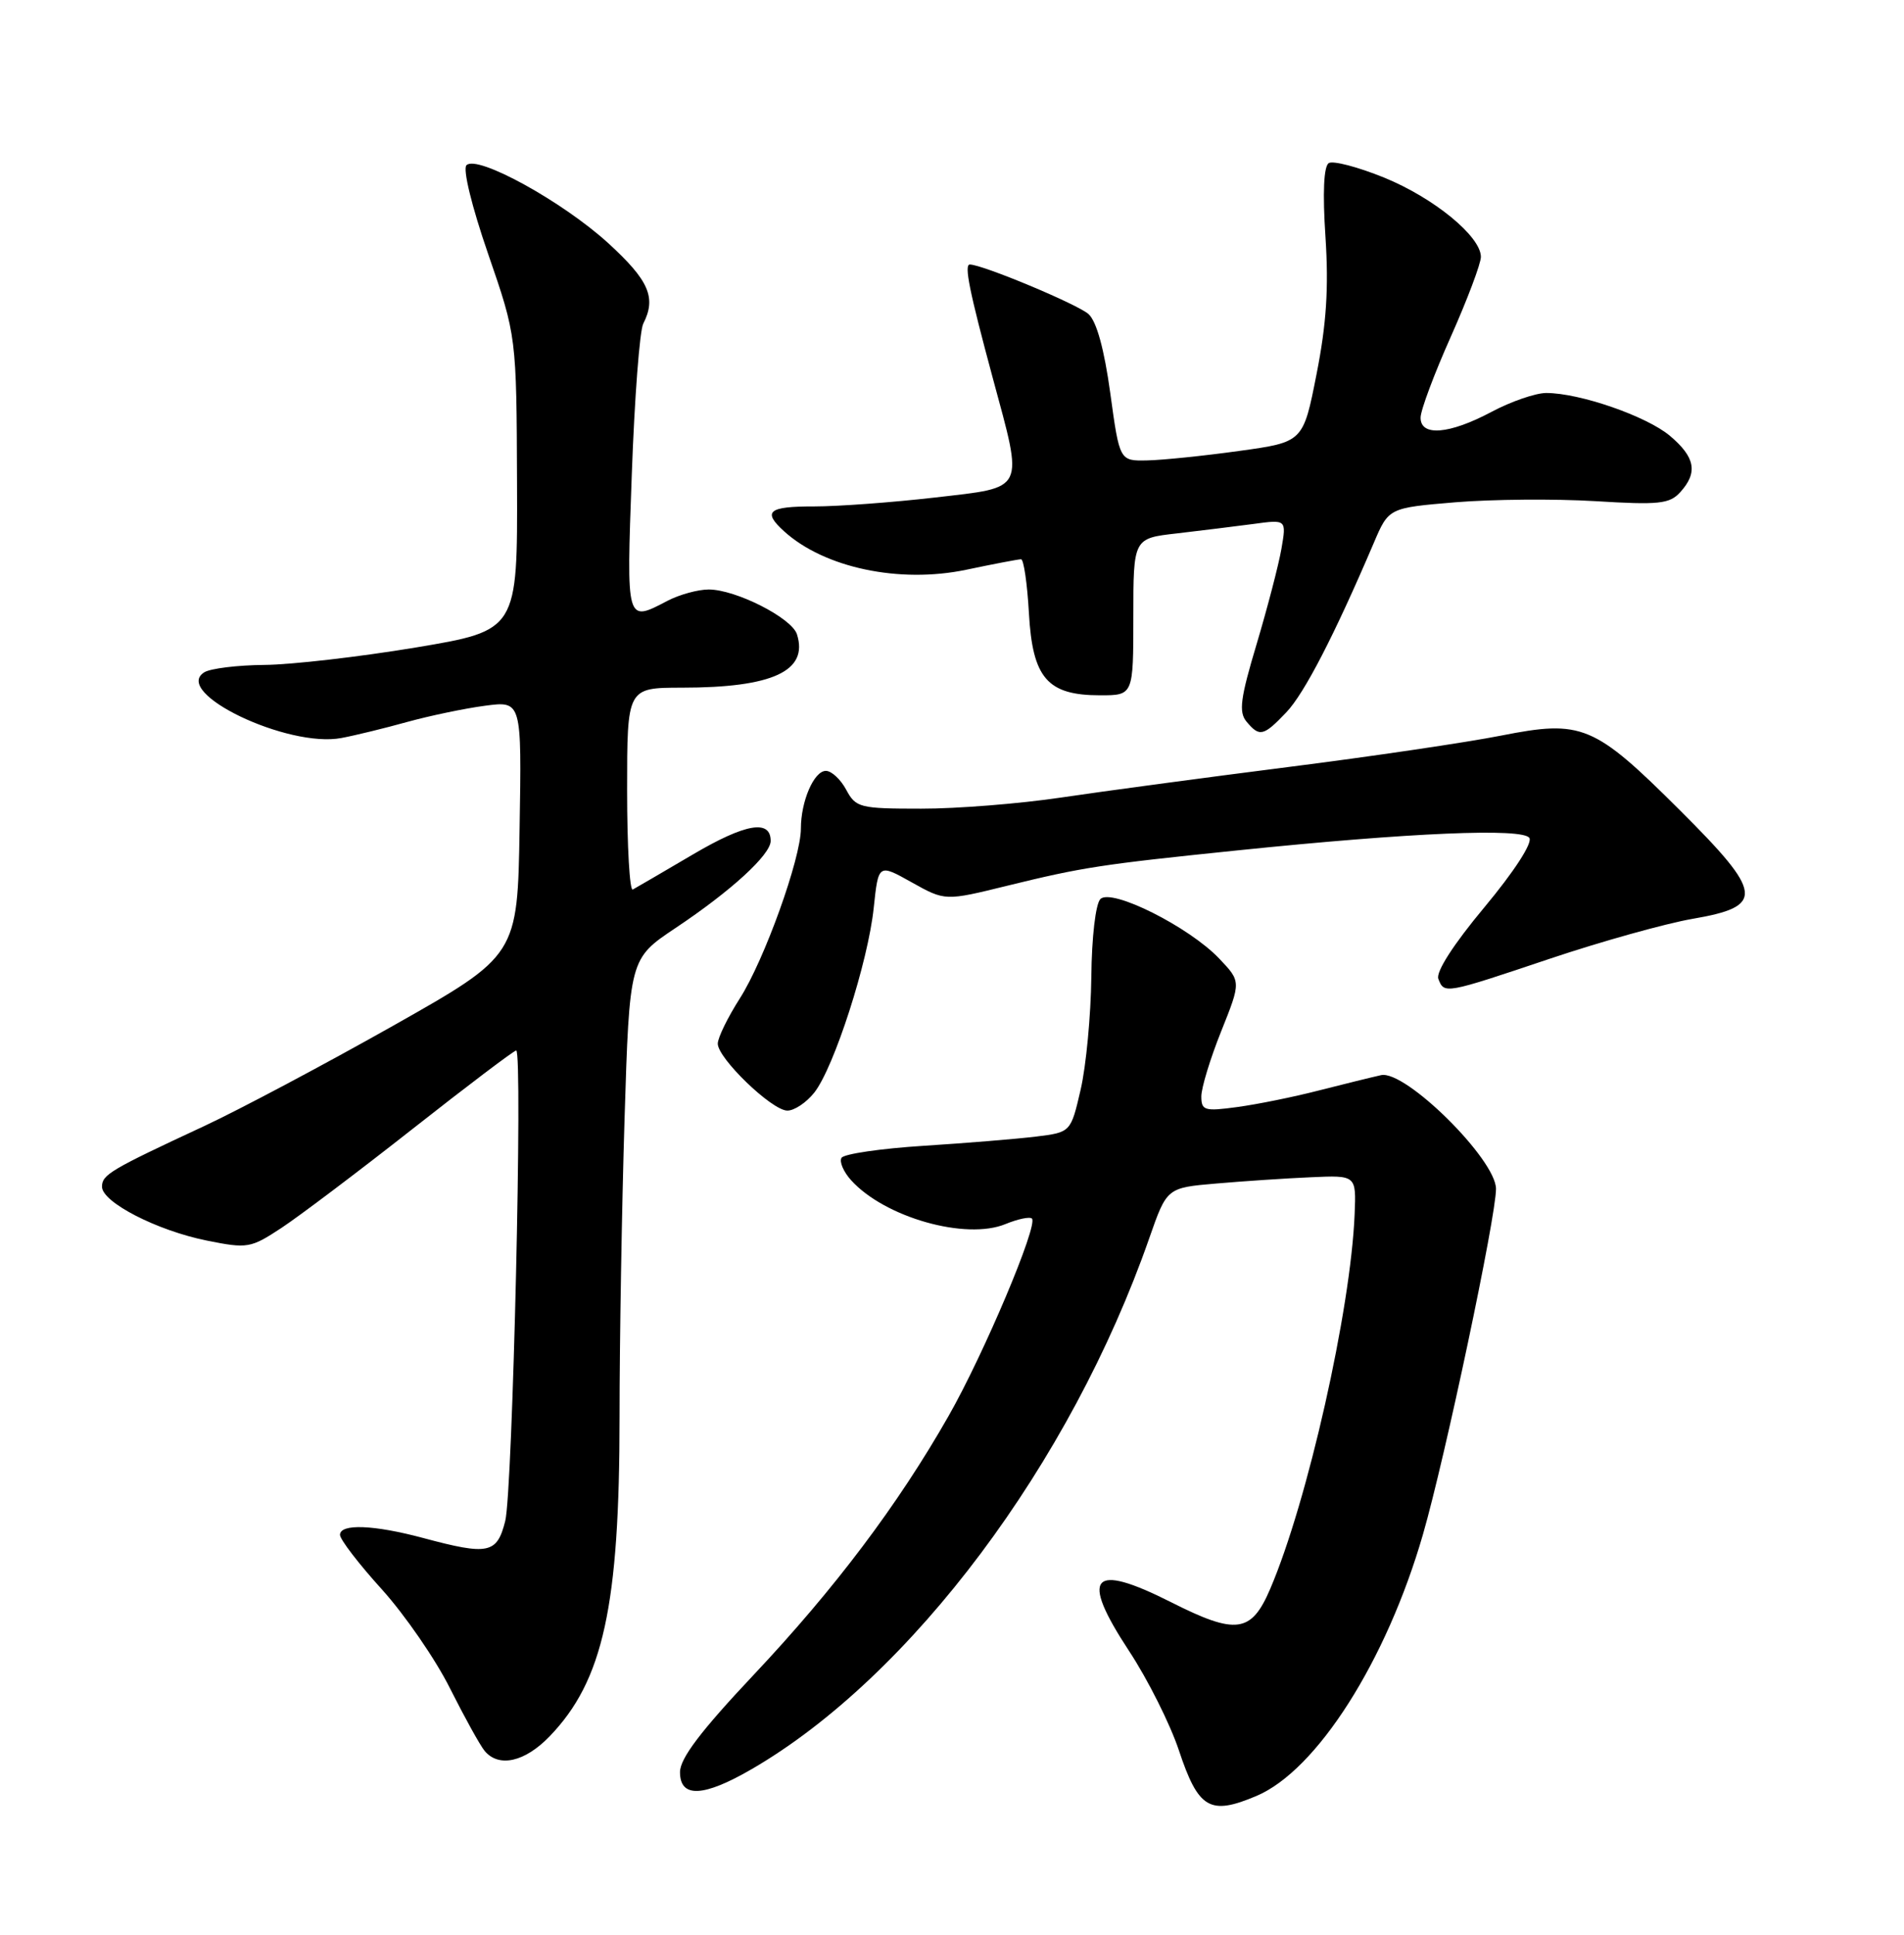 <?xml version="1.0" encoding="UTF-8" standalone="no"?>
<!DOCTYPE svg PUBLIC "-//W3C//DTD SVG 1.1//EN" "http://www.w3.org/Graphics/SVG/1.1/DTD/svg11.dtd" >
<svg xmlns="http://www.w3.org/2000/svg" xmlns:xlink="http://www.w3.org/1999/xlink" version="1.1" viewBox="0 0 252 256">
 <g >
 <path fill="currentColor"
d=" M 166.28 237.64 C 174.27 234.28 183.51 219.76 188.34 203.00 C 191.29 192.77 198.00 161.02 198.00 157.31 C 198.00 153.42 186.00 141.55 182.79 142.26 C 181.53 142.54 177.80 143.46 174.50 144.30 C 171.20 145.15 166.36 146.13 163.75 146.48 C 159.42 147.07 159.00 146.94 159.00 145.07 C 159.00 143.94 160.18 140.06 161.63 136.45 C 164.26 129.88 164.26 129.88 161.38 126.85 C 157.40 122.65 147.11 117.49 145.64 118.96 C 145.01 119.59 144.49 124.00 144.44 129.28 C 144.38 134.35 143.75 141.05 143.03 144.16 C 141.72 149.82 141.72 149.82 137.11 150.39 C 134.57 150.70 127.88 151.25 122.23 151.61 C 116.58 151.97 111.70 152.68 111.38 153.20 C 111.06 153.71 111.64 155.05 112.65 156.17 C 117.10 161.09 127.85 164.13 133.09 161.96 C 134.73 161.29 136.30 160.96 136.58 161.24 C 137.43 162.09 130.21 179.18 125.54 187.37 C 118.86 199.10 110.47 210.23 99.75 221.61 C 92.73 229.06 90.00 232.67 90.00 234.48 C 90.00 237.93 93.09 237.80 99.50 234.08 C 120.58 221.85 141.71 193.63 152.11 163.83 C 154.44 157.16 154.44 157.16 160.97 156.60 C 164.56 156.29 170.20 155.91 173.50 155.77 C 179.50 155.50 179.50 155.50 179.29 160.63 C 178.78 173.31 173.05 198.72 168.11 210.25 C 165.61 216.08 163.61 216.35 155.00 212.00 C 144.44 206.67 142.88 208.48 149.44 218.46 C 151.92 222.23 154.88 228.14 156.03 231.60 C 158.61 239.35 160.13 240.24 166.28 237.64 Z  M 72.74 229.75 C 79.84 222.39 82.00 212.53 82.00 187.48 C 82.00 177.49 82.30 159.77 82.66 148.09 C 83.32 126.86 83.32 126.86 89.41 122.79 C 96.76 117.89 102.00 113.09 102.00 111.27 C 102.00 108.39 98.68 108.96 91.74 113.04 C 87.76 115.38 84.16 117.48 83.75 117.70 C 83.34 117.93 83.00 112.02 83.00 104.56 C 83.00 91.00 83.00 91.00 90.25 90.99 C 102.28 90.99 107.02 88.78 105.48 83.93 C 104.79 81.76 97.37 78.00 93.80 78.00 C 92.39 78.00 89.94 78.67 88.36 79.49 C 82.85 82.37 82.90 82.57 83.62 62.75 C 83.98 52.71 84.66 43.74 85.14 42.82 C 86.89 39.39 85.90 37.11 80.51 32.18 C 74.47 26.67 63.16 20.44 61.74 21.86 C 61.23 22.37 62.43 27.30 64.61 33.61 C 68.36 44.48 68.36 44.48 68.43 63.95 C 68.50 83.42 68.50 83.42 55.00 85.68 C 47.58 86.91 38.58 87.95 35.00 87.98 C 31.42 88.01 27.84 88.45 27.03 88.96 C 22.76 91.66 38.10 99.00 45.19 97.65 C 47.01 97.31 50.94 96.35 53.92 95.52 C 56.91 94.70 61.53 93.73 64.20 93.38 C 69.05 92.74 69.05 92.74 68.77 109.58 C 68.50 126.42 68.50 126.42 52.00 135.74 C 42.92 140.86 31.68 146.83 27.00 149.01 C 14.60 154.78 13.50 155.43 13.50 157.02 C 13.50 159.08 20.80 162.83 27.38 164.15 C 32.75 165.23 33.17 165.16 37.24 162.48 C 39.58 160.94 47.42 155.03 54.65 149.34 C 61.88 143.65 68.03 139.00 68.32 139.00 C 69.21 139.00 67.85 197.32 66.87 201.25 C 65.78 205.59 64.65 205.82 56.00 203.50 C 49.47 201.75 45.00 201.58 45.00 203.09 C 45.00 203.69 47.49 206.94 50.54 210.30 C 53.58 213.67 57.64 219.55 59.55 223.38 C 61.47 227.20 63.53 230.93 64.14 231.67 C 66.01 233.92 69.46 233.15 72.74 229.75 Z  M 107.78 144.56 C 110.40 141.22 114.90 127.25 115.64 120.12 C 116.26 114.28 116.26 114.28 120.67 116.75 C 125.09 119.22 125.09 119.22 133.30 117.20 C 143.29 114.75 145.68 114.38 163.79 112.52 C 186.73 110.16 201.59 109.53 202.42 110.88 C 202.84 111.56 200.38 115.35 196.47 120.04 C 192.37 124.95 190.02 128.61 190.37 129.52 C 191.15 131.54 191.18 131.54 205.14 126.85 C 211.94 124.57 220.43 122.20 224.00 121.58 C 233.61 119.93 233.41 118.24 222.32 107.19 C 210.97 95.88 209.37 95.22 198.69 97.33 C 194.19 98.22 181.50 100.10 170.50 101.49 C 159.50 102.89 146.00 104.70 140.50 105.52 C 135.00 106.34 126.64 107.01 121.92 107.00 C 113.79 107.00 113.27 106.87 112.00 104.50 C 111.26 103.12 110.05 102.00 109.31 102.00 C 107.73 102.00 106.00 106.01 106.00 109.64 C 106.00 113.58 101.16 127.03 97.93 132.09 C 96.32 134.61 95.00 137.31 95.00 138.09 C 94.99 140.02 102.11 146.89 104.18 146.95 C 105.10 146.98 106.72 145.90 107.78 144.56 Z  M 170.25 94.25 C 172.64 91.74 176.60 84.07 181.82 71.85 C 183.80 67.20 183.80 67.20 192.63 66.46 C 197.48 66.06 205.80 65.99 211.12 66.31 C 219.57 66.83 220.98 66.68 222.39 65.12 C 224.75 62.52 224.37 60.49 221.01 57.66 C 217.91 55.06 209.08 52.00 204.65 52.00 C 203.25 52.00 199.99 53.12 197.40 54.50 C 191.80 57.48 187.99 57.78 188.02 55.25 C 188.02 54.29 189.82 49.47 192.02 44.55 C 194.21 39.63 196.00 34.88 196.00 33.99 C 196.00 31.28 189.76 26.17 183.17 23.49 C 179.72 22.09 176.43 21.23 175.87 21.58 C 175.20 21.99 175.04 25.50 175.43 31.36 C 175.87 38.09 175.56 42.87 174.25 49.50 C 172.48 58.50 172.48 58.50 163.99 59.67 C 159.32 60.32 153.85 60.88 151.84 60.92 C 148.18 61.00 148.18 61.00 146.95 52.03 C 146.15 46.21 145.14 42.53 144.07 41.56 C 142.64 40.27 130.03 35.00 128.36 35.00 C 127.58 35.00 128.30 38.54 131.39 50.00 C 135.49 65.18 135.86 64.42 123.75 65.83 C 118.11 66.48 110.91 67.01 107.75 67.01 C 101.68 67.00 100.87 67.67 103.79 70.31 C 109.12 75.14 119.06 77.23 127.87 75.39 C 131.52 74.62 134.79 74.00 135.14 74.00 C 135.49 74.00 135.96 77.20 136.18 81.12 C 136.66 89.74 138.63 92.00 145.61 92.00 C 150.00 92.00 150.00 92.00 150.00 81.62 C 150.00 71.23 150.00 71.23 155.75 70.58 C 158.91 70.21 163.47 69.65 165.89 69.33 C 170.27 68.73 170.27 68.73 169.60 72.62 C 169.23 74.75 167.75 80.42 166.32 85.22 C 164.17 92.38 163.93 94.21 164.97 95.47 C 166.70 97.55 167.22 97.43 170.25 94.25 Z "/>
</g>
</svg>